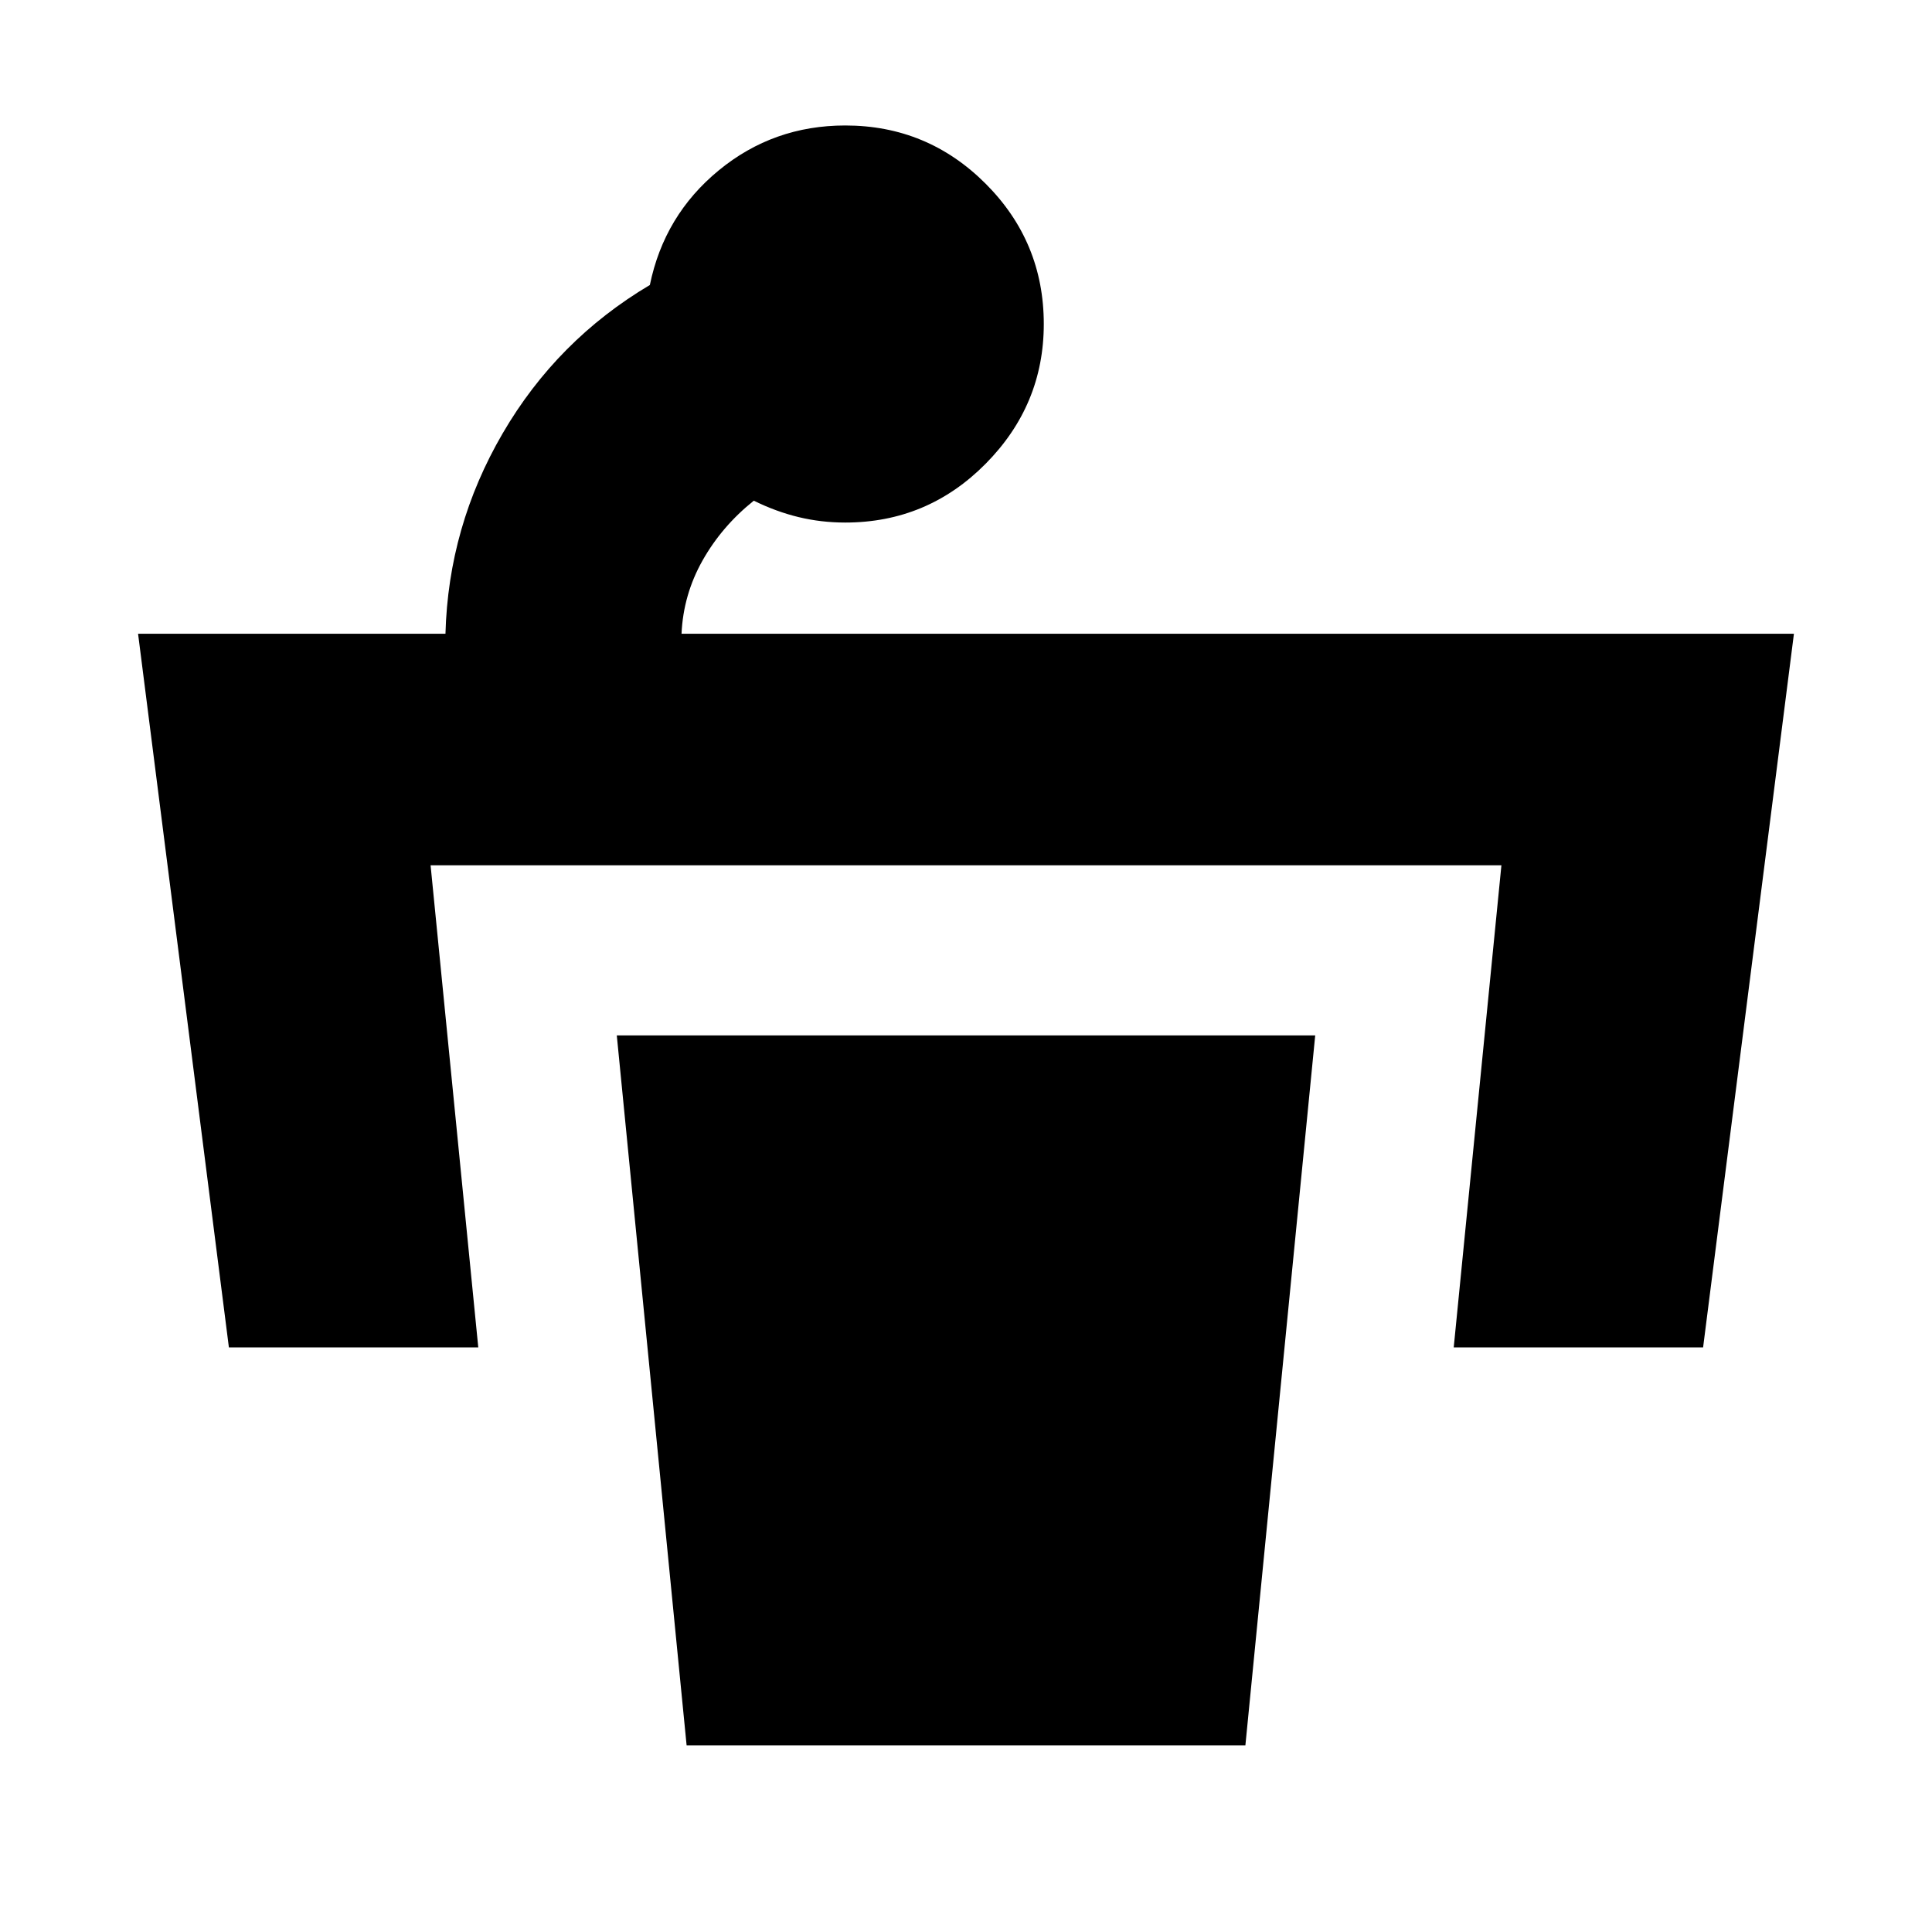 <svg xmlns="http://www.w3.org/2000/svg" height="24" viewBox="0 96 960 960" width="24"><path d="M518.652 257q0 40.261-28.913 69.457-28.913 29.195-69.739 29.195-12 0-23.217-2.717-11.218-2.717-22.218-8.152-15.869 12.696-25.456 29.696t-10.457 36.434h552.74l-45.13 354.61H722.348l23.696-239.566H213.956l23.696 239.566H113.738l-45.13-354.61h152.74q1.434-53.261 28.434-99.587t73.131-73.717q7.13-34.696 34.261-56.979 27.13-22.282 62.826-22.282 40.826 0 69.739 28.913 28.913 28.913 28.913 69.739ZM341.174 963.262h277.652l34.696-352.783H306.478l34.696 352.783Z"/></svg>